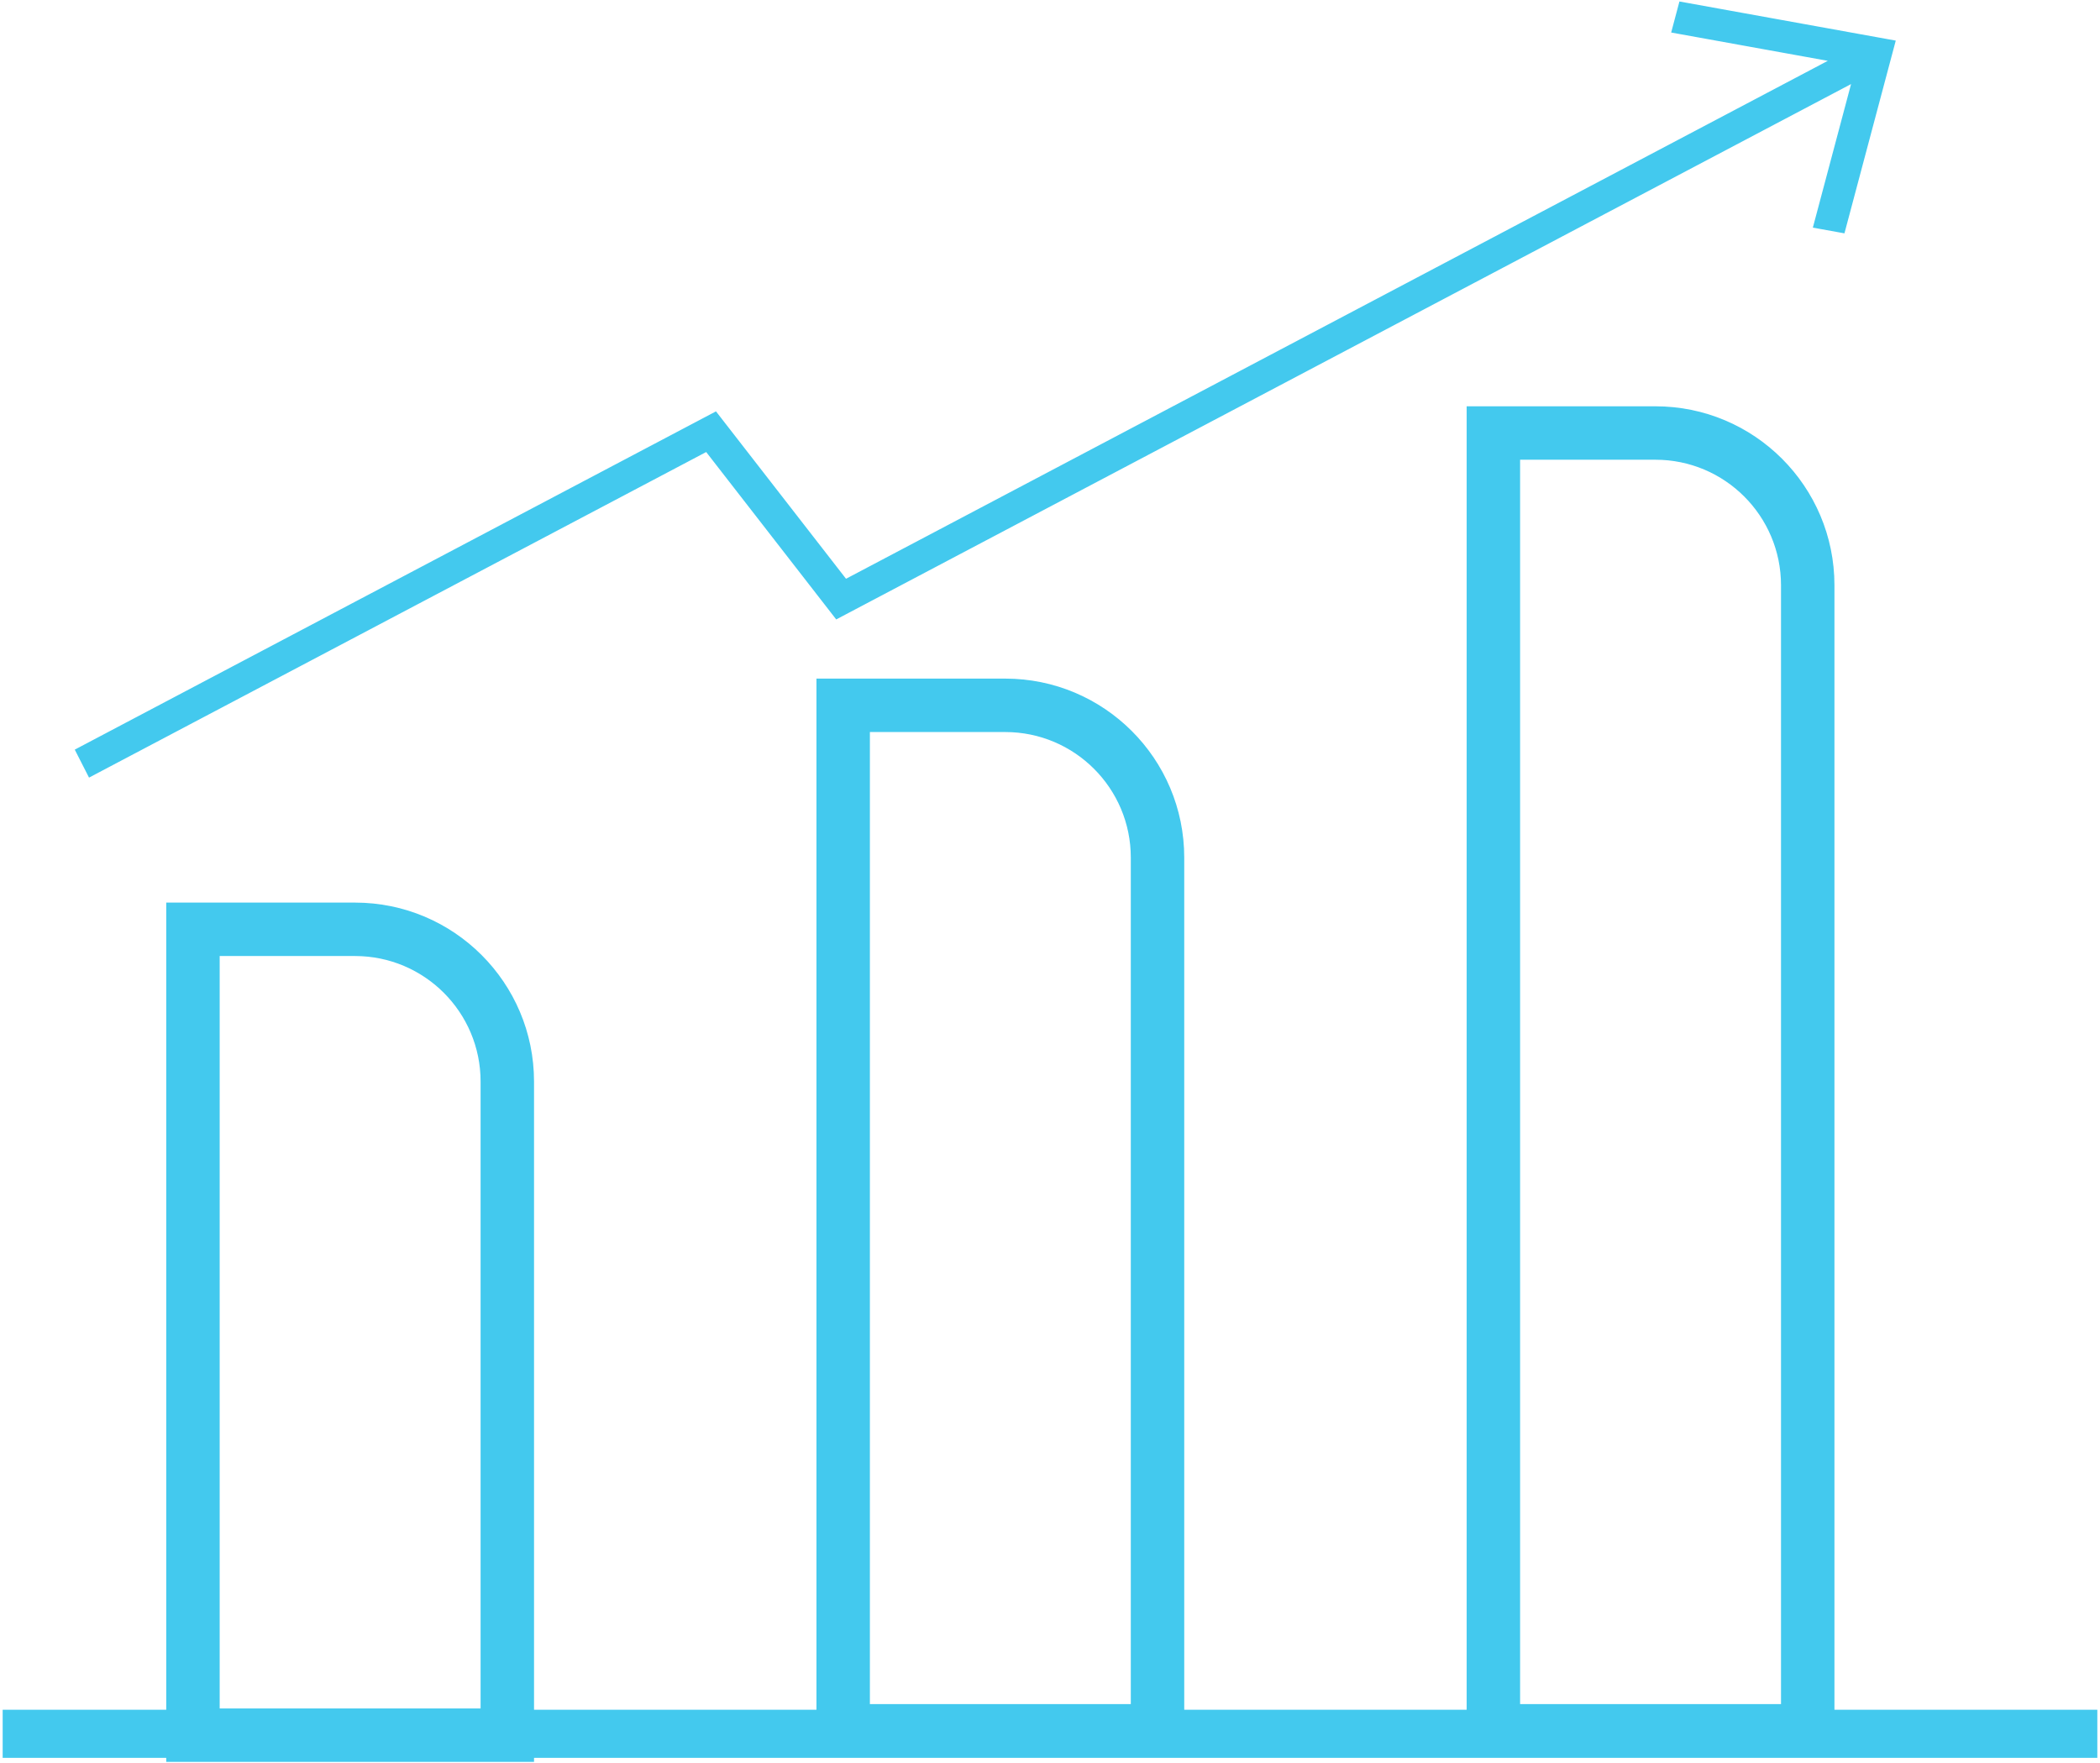 <svg width="393" height="330" viewBox="0 0 393 330" fill="none" xmlns="http://www.w3.org/2000/svg">
<g opacity="0.8">
<path fill-rule="evenodd" clip-rule="evenodd" d="M315.388 2L351.434 8.518L352.91 8.785L352.524 10.234L344.081 41.949L341.129 41.416L348.745 12.809L158.063 113.409L156.906 114.02L156.165 113.066L132.57 82.69L17.307 143.5L16 140.937L132.421 79.515L133.578 78.905L134.319 79.859L157.913 110.235L346.608 10.684L314.616 4.899L315.388 2ZM282.976 84.543H309.804C323.611 84.543 334.804 95.736 334.804 109.543V320.434H282.976V84.543ZM275.976 77.543H282.976H309.804C327.477 77.543 341.804 91.87 341.804 109.543V320.434V321.5H391V327.5H98.44V328.256H91.44H39.612H32.612V327.5H2V321.5H32.612V321.256V177.43V170.43H39.612H66.44C84.113 170.43 98.44 184.757 98.44 202.43V321.256V321.5H154.294V320.434V135.508V128.508H161.294H188.122C205.795 128.508 220.122 142.835 220.122 160.508V320.434V321.5H275.976V320.434V84.543V77.543ZM188.122 135.508H161.294V320.434H213.122V160.508C213.122 146.701 201.929 135.508 188.122 135.508ZM66.44 177.43H39.612V321.256H91.44V202.43C91.44 188.623 80.247 177.43 66.44 177.43Z" fill="#14BBEA"/>
<path d="M351.434 8.518L351.167 9.994V9.994L351.434 8.518ZM315.388 2L315.655 0.524L314.294 0.278L313.939 1.614L315.388 2ZM352.91 8.785L354.36 9.171L354.778 7.598L353.177 7.309L352.91 8.785ZM352.524 10.234L351.075 9.849V9.849L352.524 10.234ZM344.081 41.949L343.814 43.425L345.175 43.672L345.531 42.335L344.081 41.949ZM341.129 41.416L339.68 41.03L339.261 42.602L340.862 42.892L341.129 41.416ZM348.745 12.809L350.194 13.195L351.076 9.884L348.045 11.483L348.745 12.809ZM158.063 113.409L157.363 112.083L158.063 113.409ZM156.906 114.02L155.721 114.94L156.493 115.934L157.606 115.347L156.906 114.02ZM156.165 113.066L157.35 112.146L157.35 112.146L156.165 113.066ZM132.57 82.69L133.755 81.769L132.983 80.776L131.871 81.363L132.57 82.69ZM17.307 143.5L15.97 144.182L16.661 145.537L18.007 144.827L17.307 143.5ZM16 140.937L15.3 139.61L13.992 140.3L14.664 141.618L16 140.937ZM132.421 79.515L133.121 80.842L132.421 79.515ZM133.578 78.905L134.763 77.985L133.991 76.991L132.878 77.578L133.578 78.905ZM134.319 79.859L135.503 78.938L134.319 79.859ZM157.913 110.235L156.729 111.155L157.5 112.149L158.613 111.562L157.913 110.235ZM346.608 10.684L347.307 12.011L351.153 9.981L346.874 9.208L346.608 10.684ZM314.616 4.899L313.167 4.513L312.748 6.086L314.349 6.375L314.616 4.899ZM282.976 84.543V83.043H281.476V84.543H282.976ZM334.804 320.434V321.934H336.304V320.434H334.804ZM282.976 320.434H281.476V321.934H282.976V320.434ZM275.976 77.543V76.043H274.476V77.543H275.976ZM341.804 321.5H340.304V323H341.804V321.5ZM391 321.5H392.5V320H391V321.5ZM391 327.5V329H392.5V327.5H391ZM98.44 327.5V326H96.94V327.5H98.44ZM98.44 328.256V329.756H99.94V328.256H98.44ZM32.612 328.256H31.112V329.756H32.612V328.256ZM32.612 327.5H34.112V326H32.612V327.5ZM2 327.5H0.5V329H2V327.5ZM2 321.5V320H0.5V321.5H2ZM32.612 321.5V323H34.112V321.5H32.612ZM32.612 170.43V168.93H31.112V170.43H32.612ZM98.44 321.5H96.94V323H98.44V321.5ZM154.294 321.5V323H155.794V321.5H154.294ZM154.294 128.508V127.008H152.794V128.508H154.294ZM220.122 321.5H218.622V323H220.122V321.5ZM275.976 321.5V323H277.476V321.5H275.976ZM161.294 135.508V134.008H159.794V135.508H161.294ZM161.294 320.434H159.794V321.934H161.294V320.434ZM213.122 320.434V321.934H214.622V320.434H213.122ZM39.612 177.43V175.93H38.112V177.43H39.612ZM39.612 321.256H38.112V322.756H39.612V321.256ZM91.44 321.256V322.756H92.94V321.256H91.44ZM351.701 7.042L315.655 0.524L315.121 3.476L351.167 9.994L351.701 7.042ZM353.177 7.309L351.701 7.042L351.167 9.994L352.643 10.261L353.177 7.309ZM353.974 10.62L354.36 9.171L351.461 8.399L351.075 9.849L353.974 10.62ZM345.531 42.335L353.974 10.62L351.075 9.849L342.632 41.563L345.531 42.335ZM340.862 42.892L343.814 43.425L344.348 40.473L341.396 39.94L340.862 42.892ZM347.295 12.424L339.68 41.03L342.579 41.801L350.194 13.195L347.295 12.424ZM158.763 114.736L349.445 14.136L348.045 11.483L157.363 112.083L158.763 114.736ZM157.606 115.347L158.763 114.736L157.363 112.083L156.206 112.693L157.606 115.347ZM154.98 113.986L155.721 114.94L158.09 113.1L157.35 112.146L154.98 113.986ZM131.386 83.61L154.98 113.986L157.35 112.146L133.755 81.769L131.386 83.61ZM18.007 144.827L133.27 84.016L131.871 81.363L16.607 142.174L18.007 144.827ZM14.664 141.618L15.97 144.182L18.643 142.819L17.336 140.256L14.664 141.618ZM131.721 78.189L15.3 139.61L16.7 142.263L133.121 80.842L131.721 78.189ZM132.878 77.578L131.721 78.189L133.121 80.842L134.278 80.231L132.878 77.578ZM135.503 78.938L134.763 77.985L132.393 79.825L133.134 80.779L135.503 78.938ZM159.098 109.315L135.503 78.938L133.134 80.779L156.729 111.155L159.098 109.315ZM345.908 9.357L157.213 108.908L158.613 111.562L347.307 12.011L345.908 9.357ZM314.349 6.375L346.341 12.16L346.874 9.208L314.883 3.423L314.349 6.375ZM313.939 1.614L313.167 4.513L316.066 5.285L316.838 2.386L313.939 1.614ZM309.804 83.043H282.976V86.043H309.804V83.043ZM336.304 109.543C336.304 94.908 324.439 83.043 309.804 83.043V86.043C322.783 86.043 333.304 96.565 333.304 109.543H336.304ZM336.304 320.434V109.543H333.304V320.434H336.304ZM282.976 321.934H334.804V318.934H282.976V321.934ZM281.476 84.543V320.434H284.476V84.543H281.476ZM282.976 76.043H275.976V79.043H282.976V76.043ZM309.804 76.043H282.976V79.043H309.804V76.043ZM343.304 109.543C343.304 91.042 328.305 76.043 309.804 76.043V79.043C326.648 79.043 340.304 92.699 340.304 109.543H343.304ZM343.304 320.434V109.543H340.304V320.434H343.304ZM343.304 321.5V320.434H340.304V321.5H343.304ZM341.804 323H391V320H341.804V323ZM389.5 321.5V327.5H392.5V321.5H389.5ZM391 326H98.44V329H391V326ZM96.94 327.5V328.256H99.94V327.5H96.94ZM98.44 326.756H91.44V329.756H98.44V326.756ZM91.44 326.756H39.612V329.756H91.44V326.756ZM39.612 326.756H32.612V329.756H39.612V326.756ZM34.112 328.256V327.5H31.112V328.256H34.112ZM32.612 326H2V329H32.612V326ZM3.5 327.5V321.5H0.5V327.5H3.5ZM2 323H32.612V320H2V323ZM34.112 321.5V321.256H31.112V321.5H34.112ZM34.112 321.256V177.43H31.112V321.256H34.112ZM34.112 177.43V170.43H31.112V177.43H34.112ZM32.612 171.93H39.612V168.93H32.612V171.93ZM39.612 171.93H66.44V168.93H39.612V171.93ZM66.44 171.93C83.284 171.93 96.94 185.586 96.94 202.43H99.94C99.94 183.929 84.941 168.93 66.44 168.93V171.93ZM96.94 202.43V321.256H99.94V202.43H96.94ZM96.94 321.256V321.5H99.94V321.256H96.94ZM98.44 323H154.294V320H98.44V323ZM155.794 321.5V320.434H152.794V321.5H155.794ZM155.794 320.434V135.508H152.794V320.434H155.794ZM155.794 135.508V128.508H152.794V135.508H155.794ZM154.294 130.008H161.294V127.008H154.294V130.008ZM161.294 130.008H188.122V127.008H161.294V130.008ZM188.122 130.008C204.966 130.008 218.622 143.663 218.622 160.508H221.622C221.622 142.006 206.623 127.008 188.122 127.008V130.008ZM218.622 160.508V320.434H221.622V160.508H218.622ZM218.622 320.434V321.5H221.622V320.434H218.622ZM220.122 323H275.976V320H220.122V323ZM274.476 320.434V321.5H277.476V320.434H274.476ZM274.476 84.543V320.434H277.476V84.543H274.476ZM274.476 77.543V84.543H277.476V77.543H274.476ZM161.294 137.008H188.122V134.008H161.294V137.008ZM162.794 320.434V135.508H159.794V320.434H162.794ZM213.122 318.934H161.294V321.934H213.122V318.934ZM211.622 160.508V320.434H214.622V160.508H211.622ZM188.122 137.008C201.1 137.008 211.622 147.529 211.622 160.508H214.622C214.622 145.872 202.757 134.008 188.122 134.008V137.008ZM39.612 178.93H66.44V175.93H39.612V178.93ZM41.112 321.256V177.43H38.112V321.256H41.112ZM91.44 319.756H39.612V322.756H91.44V319.756ZM89.94 202.43V321.256H92.94V202.43H89.94ZM66.44 178.93C79.418 178.93 89.94 189.452 89.94 202.43H92.94C92.94 187.795 81.075 175.93 66.44 175.93V178.93Z" fill="#14BBEA"/>
</g>
</svg>
